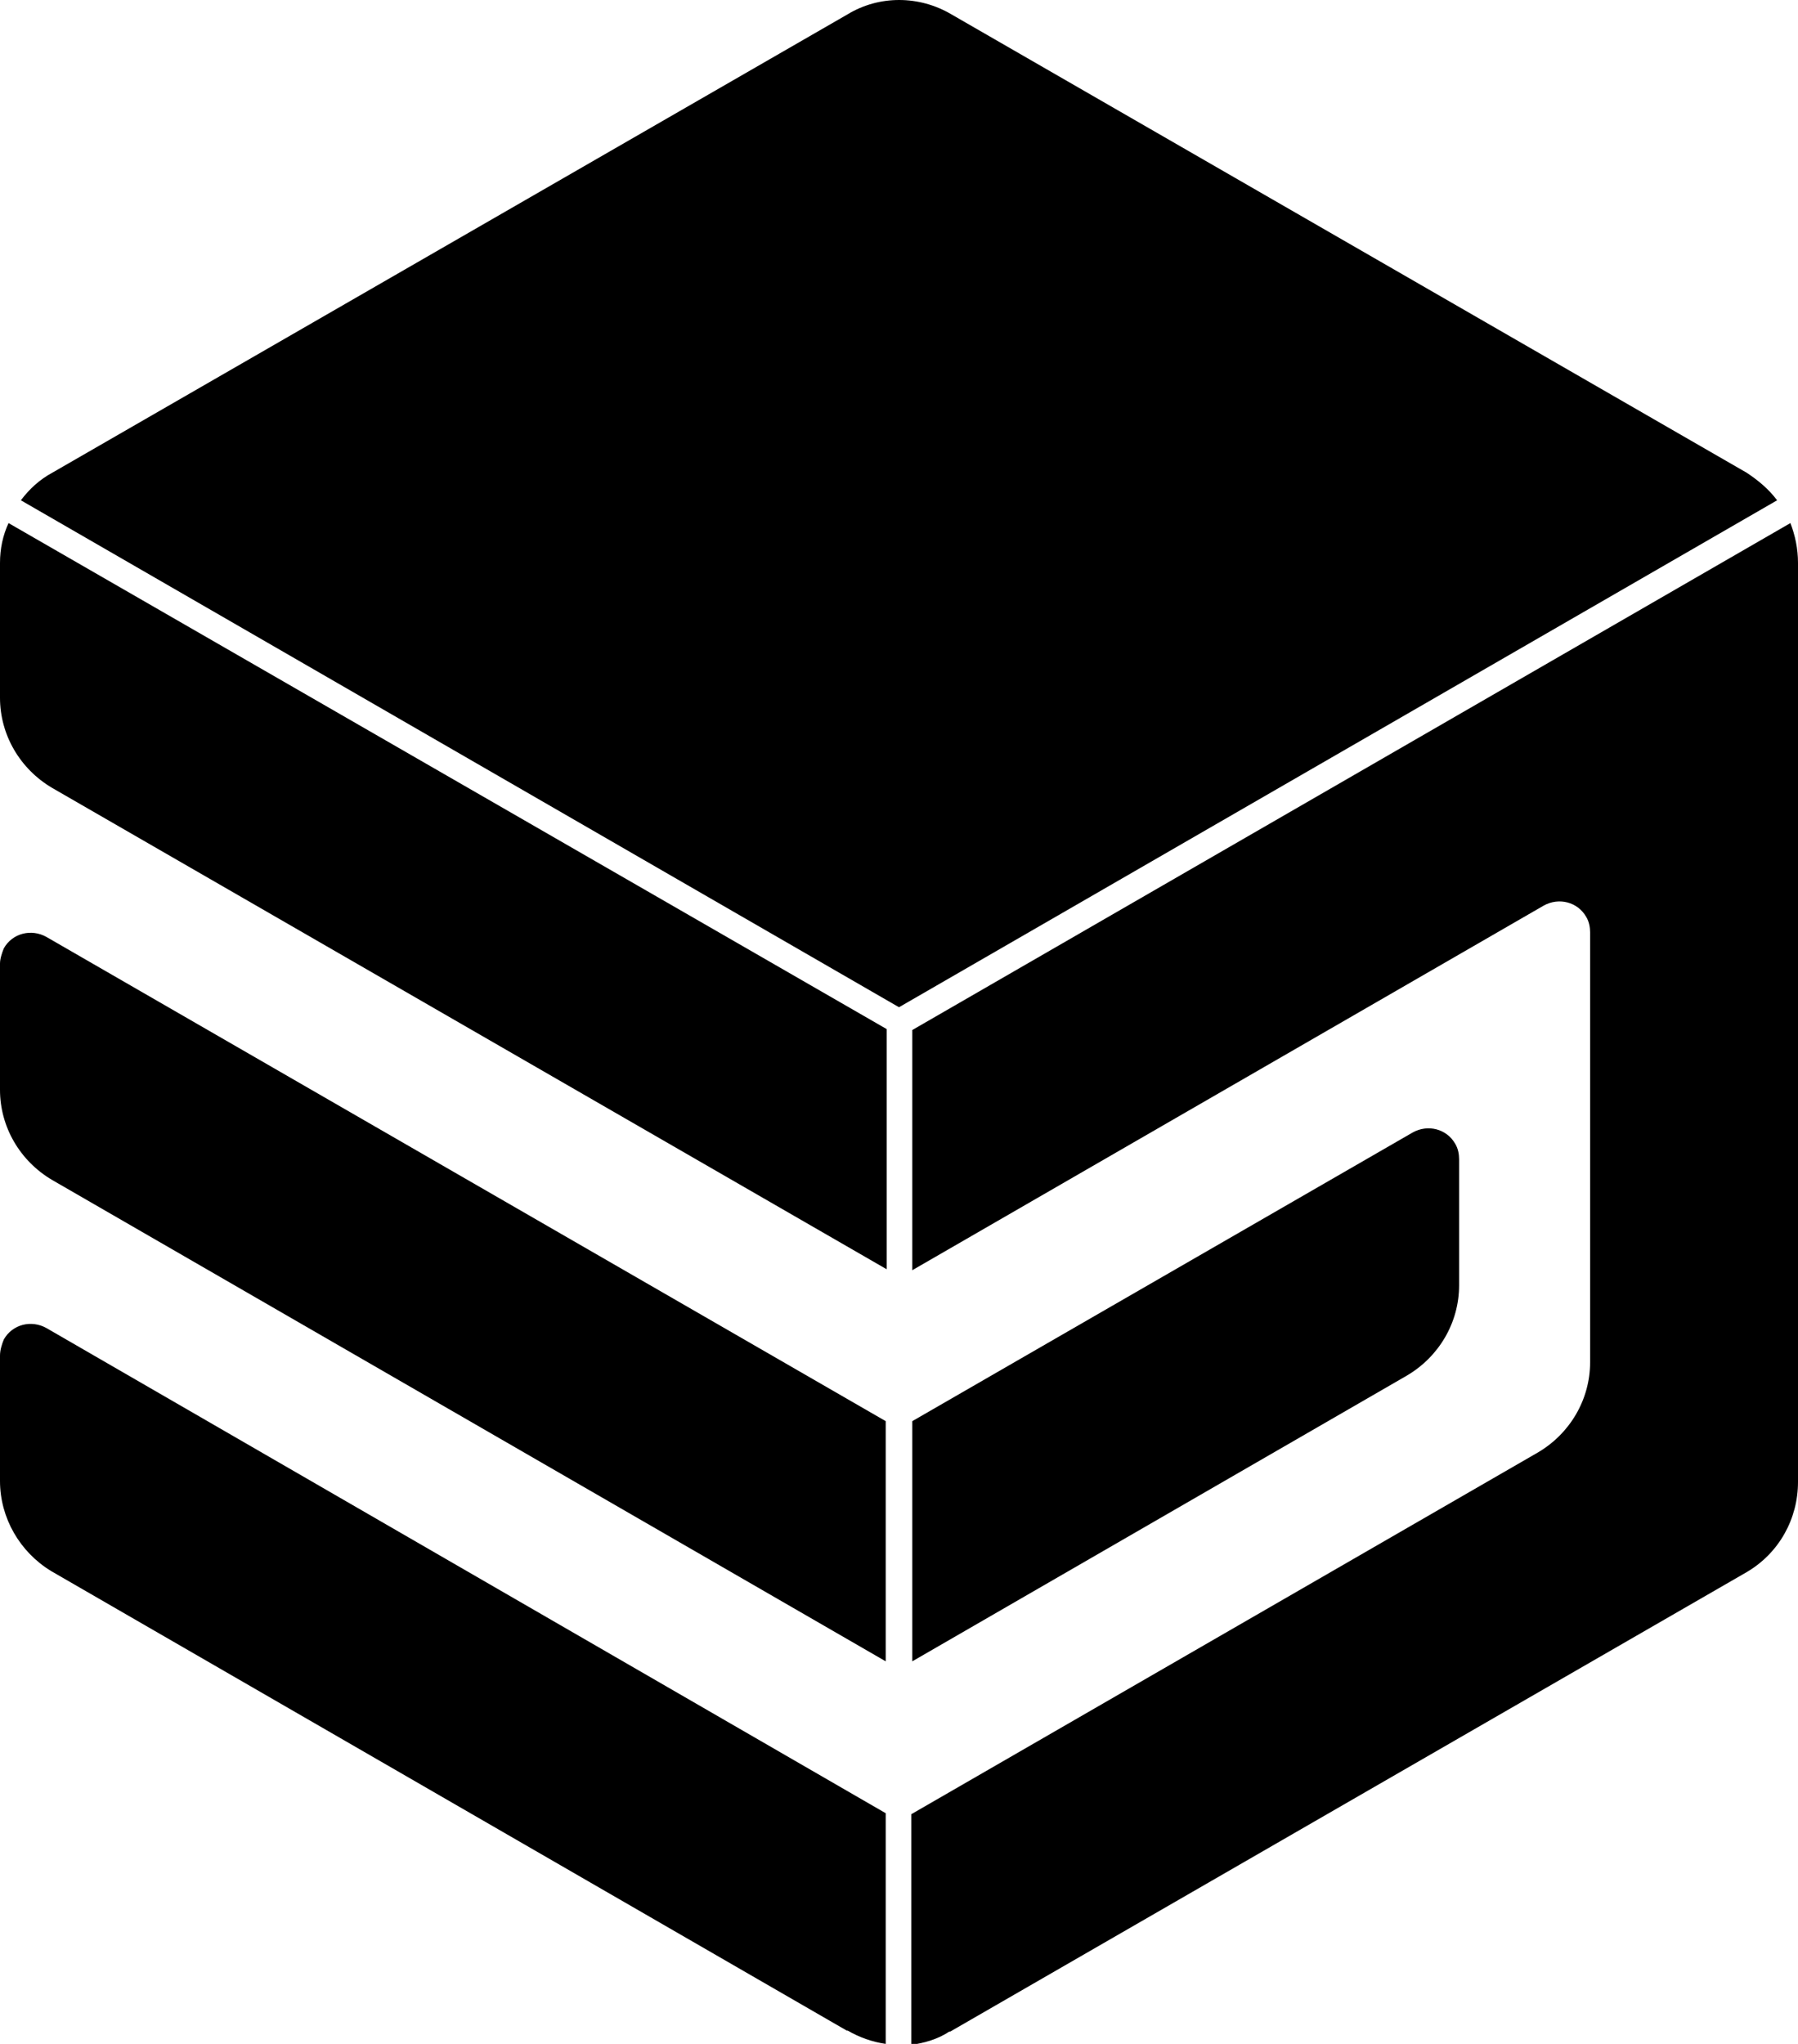 <?xml version="1.0" encoding="utf-8"?>
<!-- Generator: Adobe Illustrator 22.0.0, SVG Export Plug-In . SVG Version: 6.00 Build 0)  -->
<svg version="1.1" id="Capa_1" xmlns="http://www.w3.org/2000/svg" xmlns:xlink="http://www.w3.org/1999/xlink" x="0px" y="0px"
	 viewBox="0 0 189.4 215.3" style="enable-background:new 0 0 189.4 215.3;" xml:space="preserve">
<style type="text/css">
	.st0{fill:none;}
</style>
<g id="logo-c">
	<g id="right">
		<polygon class="st0" points="189.4,51.4 189.4,162.4 187.3,163.7 97.9,215.3 94.7,215.3 94.7,106.1 187.2,52.7 		"/>
		<g class="paths">
			<path id="Path_792" class="st1" d="M148.2,144.9L96.1,175v-25.3l52.7-30.4c1.6-0.9,3.6-0.4,4.5,1.2c0.3,0.5,0.4,1.1,0.4,1.6v13.3
				C153.7,139.3,151.6,142.9,148.2,144.9z"/>
			<path id="Path_793" class="st1" d="M188.6,55.1l-92.5,53.4v25.3l66.5-38.4c1.6-0.9,3.6-0.4,4.5,1.2c0.3,0.5,0.4,1.1,0.4,1.6v45.3
				c0,3.9-2.1,7.5-5.5,9.5l-66,38.1v24.3c1.4-0.2,2.8-0.6,4-1.4h0.1l83.9-48.4l0,0c3.4-2,5.4-5.6,5.4-9.5V59.3
				C189.4,57.8,189.1,56.4,188.6,55.1z"/>
		</g>
	</g>
	<g id="left">
		<polygon class="st0" points="0,51.4 0,162.4 2.2,163.7 91.5,215.3 94.7,215.3 94.7,106.1 2.2,52.7 		"/>
		<g class="paths">
			<path id="Path_794" class="st1" d="M0.9,55.1C0.3,56.4,0,57.8,0,59.3v14.2C0,77.4,2.1,81,5.5,83l87.9,50.7v-25.3L0.9,55.1z"/>
			<path id="Path_795" class="st1" d="M0,101.5v13.3c0,3.9,2.1,7.5,5.5,9.5L93.3,175v-25.3l-88.4-51c-1.6-0.9-3.6-0.4-4.5,1.2
				C0.2,100.4,0,101,0,101.5z"/>
			<path id="Path_796" class="st1" d="M0,142.8V156c0,3.9,2.1,7.5,5.4,9.5l0,0l83.8,48.4h0.1c1.2,0.7,2.6,1.2,4,1.4V191L4.9,139.9
				c-1.6-0.9-3.6-0.4-4.5,1.2C0.2,141.6,0,142.2,0,142.8z"/>
		</g>
	</g>
	<g id="top">
		<g class="paths">
			<path id="Path_797" class="st1" d="M184,49.8L100.2,1.5c-3.4-2-7.6-2-10.9,0L5.5,49.8c-1.3,0.7-2.4,1.7-3.3,2.9l92.5,53.4
				l92.5-53.4C186.3,51.5,185.2,50.6,184,49.8z"/>
		</g>
	</g>
</g>
</svg>
